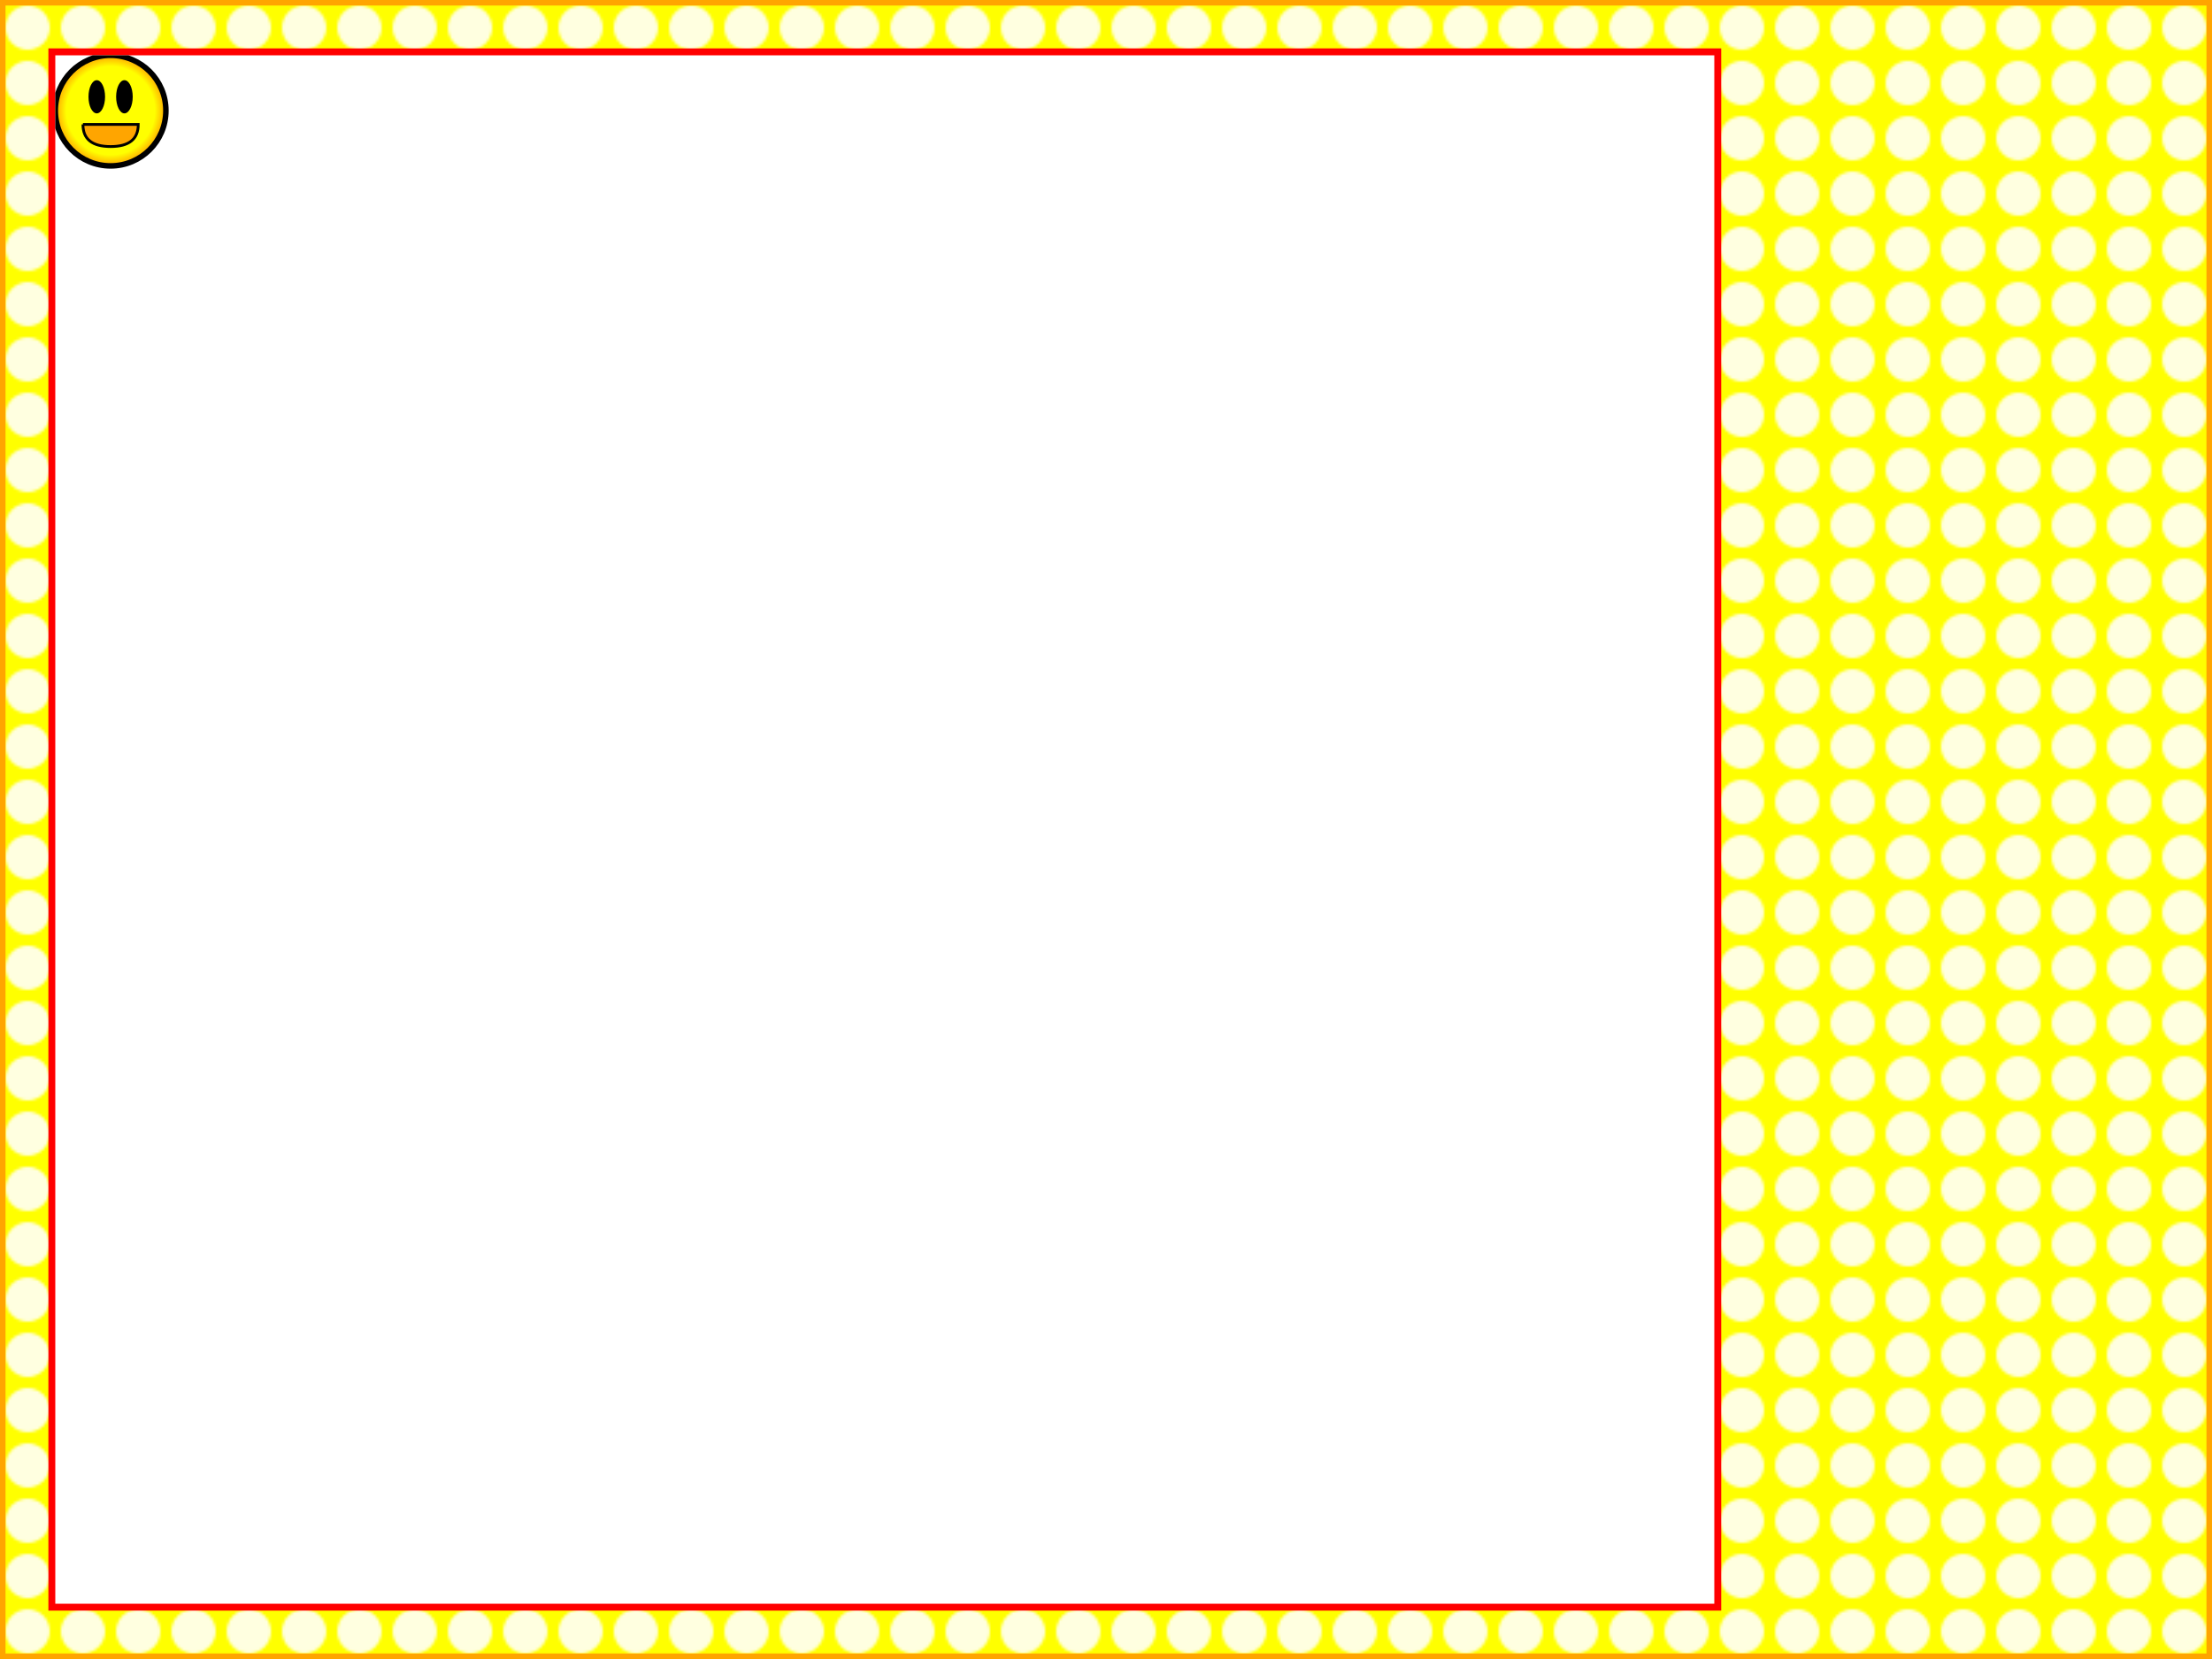 <?xml version="1.0" encoding="utf-8"?>
<svg width="800px" height="600px"
     xmlns="http://www.w3.org/2000/svg"
     xmlns:xhtml="http://www.w3.org/1999/xhtml"
     xmlns:xlink="http://www.w3.org/1999/xlink"
     xmlns:a="http://www.adobe.com/svg10-extensions" a:timeline="independent"
     onload="top.load(evt)">

  <defs>
    <clipPath id="gameareaclip">
      <rect x="20" y="20" width="600" height="560"/>
    </clipPath>
    <pattern id="background_pattern" x="0" y="0" width="20" height="20" patternUnits="userSpaceOnUse">
      <rect width="20" height="20" style="fill:yellow"/>
      <circle cx="10" cy="10" r="8" style="fill:lightyellow"/>
    </pattern>
    <radialGradient id="player_color">
      <stop offset="0.0" style="stop-color:yellow;stop-opacity:1"/>
      <stop offset="0.8" style="stop-color:yellow;stop-opacity:1"/>
      <stop offset="1.0" style="stop-color:orange;stop-opacity:1"/>
    </radialGradient>
  </defs>

  <rect width="100%" height="100%" style="fill:url(#background_pattern);stroke:orange;stroke-width:4" />

  <rect x="20" y="20" width="600" height="560" style="fill:black;stroke:red;stroke-width:5" />

  <!-- Add your button here -->

  <g style="clip-path:url(#gameareaclip)">
    <g transform="translate(20,20)">
      <g id="gamearea" transform="translate(0,0)" width="600" height="560">
        <rect x="0" y="0" width="600" height="560" style="fill:white" />

        <g id="platforms">

          <!-- Add your platforms here -->

        </g>

        <g id="player">
          <circle cx="20" cy="20" r="20" style="fill:url(#player_color);stroke:black;stroke-width:2"/>
          <ellipse cx="15" cy="15" rx="3" ry="6" style="fill:black"/>
          <ellipse cx="25" cy="15" rx="3" ry="6" style="fill:black"/>
          <path d="M10,25 l20,0 q0,8 -10,8 t-10,-8" style="fill:orange;stroke:black;stroke-black:2"/>
        </g>
      </g>
    </g>
  </g>
</svg>
